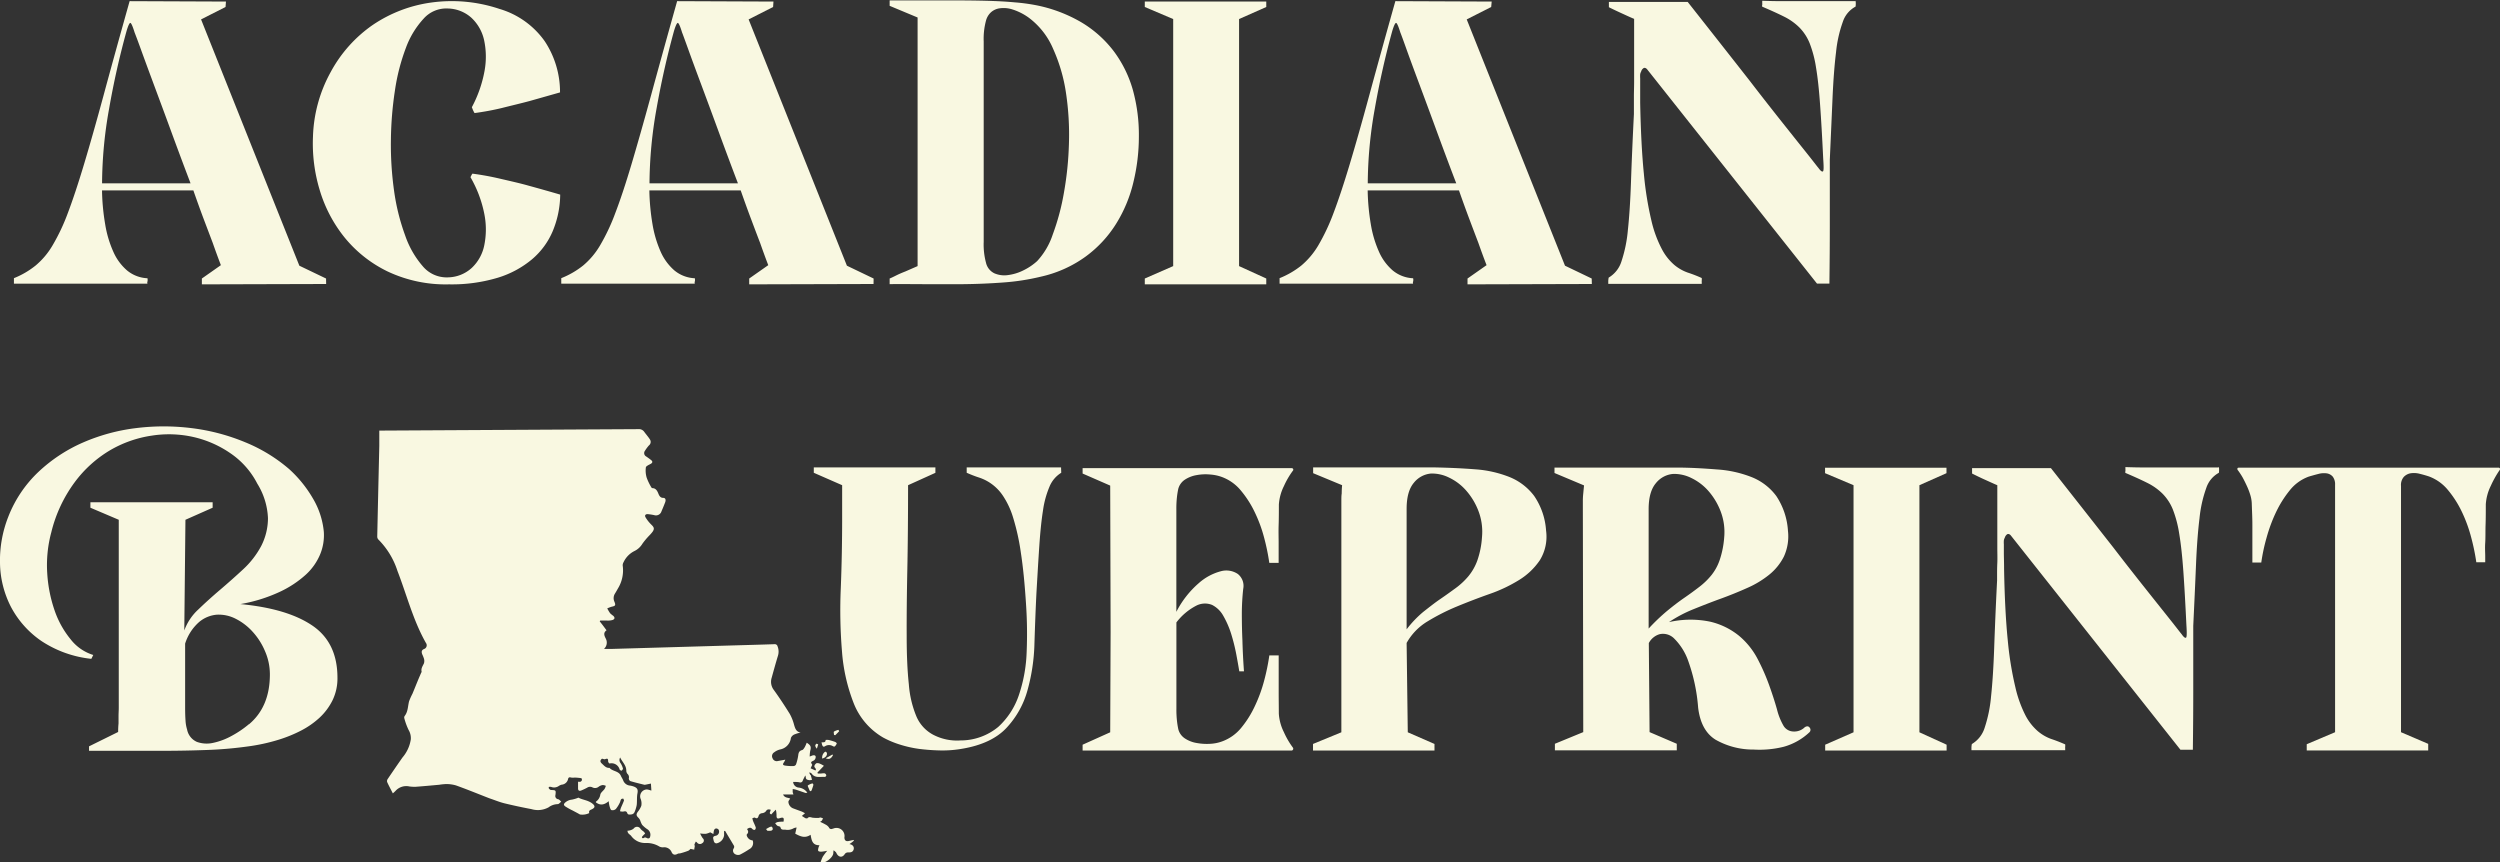 <svg xmlns="http://www.w3.org/2000/svg" viewBox="0 0 561.63 193.72"><rect x="0" y="0" width="561.63" height="193.72" fill="#333333" stroke="none"/><defs><style>.cls-1{fill:#f9f8e1;}</style></defs><g id="Layer_2" data-name="Layer 2"><g id="Layer_1-2" data-name="Layer 1"><path class="cls-1" d="M73.27,63.8l-27.92.08V62.57l4.27-3q-.87-2.27-1.83-5l-2-5.28c-.75-2-1.54-4.18-2.35-6.51H22.92a49.31,49.31,0,0,0,.7,7.55,24.61,24.61,0,0,0,1.83,6.2,11.75,11.75,0,0,0,3.1,4.23,7.69,7.69,0,0,0,4.58,1.75,1.83,1.83,0,0,1,0,.74.65.65,0,0,0,0,.48h-30V62.49A18.9,18.9,0,0,0,8,59.65a17.3,17.3,0,0,0,3.84-4.58,45,45,0,0,0,3.41-7.24q1.65-4.36,3.62-10.91t4.41-15.54q2.43-9,5.84-21.12L50.76.35l-.09,1.22-5.5,2.79L67.25,59.69l6,2.88ZM42.81,41.19q-2.09-5.49-4.27-11.43c-1.46-4-2.79-7.56-4-10.82s-2.22-6-3-8.16S30.3,7.45,30.25,7.33c-.47-1.51-.8-2.24-1-2.18s-.48.67-.82,1.83q-2.37,8.55-3.93,17.5a96.59,96.59,0,0,0-1.57,16.71Z"/><path class="cls-1" d="M100.68,62.31A8.12,8.12,0,0,0,106,60.17a9.53,9.53,0,0,0,2.79-5.06,17.72,17.72,0,0,0,0-7.11,26.77,26.77,0,0,0-3.1-8.2l.18-.35a2.47,2.47,0,0,1,.26-.44,62.21,62.21,0,0,1,6.19,1.13c2.27.53,4.42,1,6.46,1.58,2.33.64,4.68,1.3,7.07,2a21.79,21.79,0,0,1-1.66,8.16,16.86,16.86,0,0,1-4.67,6.37,21.9,21.9,0,0,1-7.72,4.15,35.81,35.81,0,0,1-10.91,1.48A30.49,30.49,0,0,1,87.11,61a28.38,28.38,0,0,1-9.69-7.64,31.1,31.1,0,0,1-5.59-10.64,36,36,0,0,1-1.52-12,32,32,0,0,1,4-14.57A30.39,30.39,0,0,1,83.7,5.63,30.9,30.9,0,0,1,96.88.57,33.67,33.67,0,0,1,112.2,2a19,19,0,0,1,10.16,7.24,20.63,20.63,0,0,1,3.45,11.52L119,22.69c-1.92.52-4,1-6.24,1.57a60.29,60.29,0,0,1-6.15,1.14,5.71,5.71,0,0,1-.35-.66c-.06-.14-.14-.36-.26-.65A27.79,27.79,0,0,0,108.84,16a17.66,17.66,0,0,0-.09-7,9.71,9.71,0,0,0-2.84-5,8.15,8.15,0,0,0-5.23-2.09,6.82,6.82,0,0,0-5.5,2.27,19.61,19.61,0,0,0-4,6.59,45.41,45.41,0,0,0-2.45,9.51,79,79,0,0,0-.91,11,74.58,74.58,0,0,0,.7,11.52A48.12,48.12,0,0,0,91,52.84a20.89,20.89,0,0,0,4,7A7,7,0,0,0,100.68,62.31Z"/><path class="cls-1" d="M196.24,63.8l-27.93.08V62.57l4.28-3q-.87-2.27-1.83-5-.88-2.28-2-5.28c-.76-2-1.54-4.18-2.36-6.51H145.88a50.6,50.6,0,0,0,.7,7.55,25.46,25.46,0,0,0,1.83,6.2,12,12,0,0,0,3.1,4.23,7.72,7.72,0,0,0,4.58,1.75,1.53,1.53,0,0,1,0,.74.78.78,0,0,0,0,.48h-30V62.49A19.14,19.14,0,0,0,131,59.65a17.3,17.3,0,0,0,3.84-4.58,45.08,45.08,0,0,0,3.4-7.24q1.67-4.36,3.62-10.91t4.41-15.54q2.45-9,5.85-21.12l21.64.09-.08,1.22-5.5,2.79,22.08,55.33,6,2.88ZM165.78,41.19q-2.09-5.49-4.27-11.43t-4-10.82q-1.83-4.89-3-8.16c-.79-2.18-1.21-3.33-1.27-3.45-.46-1.51-.8-2.24-1-2.18s-.48.67-.83,1.83q-2.35,8.55-3.93,17.5a97.59,97.59,0,0,0-1.57,16.71Z"/><path class="cls-1" d="M255.85,30.63a43.45,43.45,0,0,1-1.23,10.3,31.23,31.23,0,0,1-3.88,9.34,26.5,26.5,0,0,1-6.85,7.37,27.25,27.25,0,0,1-10,4.5,51.33,51.33,0,0,1-8.37,1.31q-4.54.34-9.12.39c-3.06,0-6,0-8.86,0s-5.41-.06-7.68,0V62.57c.29-.11.75-.33,1.39-.65s1.34-.63,2.1-.92l2.79-1.22V3.93l-6.28-2.62V.09l2.88,0c1.45,0,3.21,0,5.28,0h6.67q3.58,0,7,.09c2.26.06,4.36.17,6.28.35a42.28,42.28,0,0,1,4.62.61,32.58,32.58,0,0,1,10.35,3.88,25.54,25.54,0,0,1,7.28,6.5,26.63,26.63,0,0,1,4.28,8.69A37.83,37.83,0,0,1,255.85,30.63ZM233,58.65a16.25,16.25,0,0,0,3.49-5.94A52.26,52.26,0,0,0,239,43.37a74.28,74.28,0,0,0,1.14-11.12,63,63,0,0,0-.66-11.35A37.3,37.3,0,0,0,236.6,11,17,17,0,0,0,231.15,4a12.86,12.86,0,0,0-3.67-1.87,6.48,6.48,0,0,0-2.92-.26,3.65,3.65,0,0,0-2.05,1,3.9,3.9,0,0,0-1,1.75,15.8,15.8,0,0,0-.52,4.71v45a15.8,15.8,0,0,0,.52,4.71,3.49,3.49,0,0,0,1.88,2.36,5.62,5.62,0,0,0,3.1.39,10.76,10.76,0,0,0,3.49-1.09A13,13,0,0,0,233,58.65Z"/><path class="cls-1" d="M284.47,63.88h-4c-1.23,0-2.68,0-4.35,0s-3.45,0-5.3,0-3.68,0-5.33,0-3.09,0-4.31,0h-4V62.57l6.38-2.79V4.28l-6.38-2.71V.35h4c1.22,0,2.66,0,4.31,0s3.43,0,5.33,0,3.62,0,5.3,0,3.12,0,4.35,0h4V1.57l-6.11,2.71v55.5l6.11,2.79Z"/><path class="cls-1" d="M357.61,63.8l-27.93.08V62.57l4.28-3q-.88-2.27-1.84-5-.87-2.28-2-5.28t-2.36-6.51H307.25a50.6,50.6,0,0,0,.7,7.55,25,25,0,0,0,1.83,6.2,11.87,11.87,0,0,0,3.1,4.23,7.72,7.72,0,0,0,4.58,1.75,1.53,1.53,0,0,1,0,.74.65.65,0,0,0,0,.48h-30V62.49a19.14,19.14,0,0,0,4.89-2.84,17.68,17.68,0,0,0,3.84-4.58,46,46,0,0,0,3.4-7.24q1.65-4.36,3.62-10.91t4.41-15.54q2.44-9,5.85-21.12l21.64.09L335,1.57l-5.5,2.79,22.08,55.33,6,2.88ZM327.15,41.19q-2.1-5.49-4.28-11.43t-4-10.82c-1.22-3.26-2.23-6-3-8.16s-1.21-3.33-1.27-3.45c-.47-1.51-.8-2.24-1-2.18s-.48.67-.83,1.83q-2.36,8.55-3.93,17.5a96.59,96.59,0,0,0-1.57,16.71Z"/><path class="cls-1" d="M416.86.17a4.78,4.78,0,0,1,0,1.31A6,6,0,0,0,414,4.89a28.44,28.44,0,0,0-1.53,6.85q-.53,4.32-.79,10.34t-.61,13.79c0,.29,0,.91,0,1.87s0,2.13,0,3.5v9.47q0,5.84-.09,13h-2.79L370,15.53c-.29-.29-.56-.36-.79-.21a1.32,1.32,0,0,0-.52.74,2.07,2.07,0,0,0-.22.61,6.46,6.46,0,0,0,0,.92c0,.43,0,1.07,0,1.92s0,2,0,3.53q.18,9.51.83,16a75.59,75.59,0,0,0,1.71,10.6A26.58,26.58,0,0,0,373.36,56a12,12,0,0,0,2.75,3.49,9.68,9.68,0,0,0,3.05,1.75,30.33,30.33,0,0,1,3.14,1.22,2.86,2.86,0,0,1,0,.56,2,2,0,0,0,0,.4v.35h-21v-.66a5.17,5.17,0,0,1,.09-.74,6.49,6.49,0,0,0,2.88-3.67,30.73,30.73,0,0,0,1.44-7.06q.48-4.45.7-10.91t.65-15.1V24.35c0-.7,0-1.57,0-2.62s.05-2.21.05-3.49v-14c-.29-.12-.76-.32-1.4-.61l-1.92-.88c-.75-.35-1.54-.72-2.35-1.13V.44h17.71q7.77,9.85,14,17.8c1.74,2.27,3.49,4.51,5.23,6.72s3.33,4.2,4.76,6,2.62,3.27,3.58,4.49,1.55,2,1.79,2.27c.46.64.78.9,1,.79s.2-1.05.08-2.8q-.34-7.15-.7-12.13c-.23-3.31-.53-6.11-.91-8.37a25.67,25.67,0,0,0-1.44-5.5,10.76,10.76,0,0,0-2.31-3.54,13.12,13.12,0,0,0-3.45-2.44q-2-1-4.89-2.23a.56.56,0,0,1,0-.39,1.91,1.91,0,0,0,0-.39V.17q2.26.09,4.71.09h15.84c.32,0,.47,0,.44,0S416.81.17,416.86.17Z"/><path class="cls-1" d="M54,135.71q10.56,1,16.19,4.84t5.62,11.74a11.25,11.25,0,0,1-1.09,5,13.52,13.52,0,0,1-2.92,3.93,18.87,18.87,0,0,1-4.19,2.92,30.65,30.65,0,0,1-4.89,2,41.91,41.91,0,0,1-7.2,1.57,88.73,88.73,0,0,1-9.2.78q-5,.18-9.6.18H20v-1l6.54-3.23q0-1,.09-1.92c0-.52,0-1.09,0-1.7s.05-1.21.05-1.79V116.77l-6.37-2.71v-1.22h4c1.22,0,2.67,0,4.33,0s3.47,0,5.4,0,3.66,0,5.35,0,3.16,0,4.38,0h4v1.22l-6.11,2.71-.26,24.87a11.89,11.89,0,0,1,3.14-4.71q2.26-2.18,4.88-4.41t5.2-4.62a19.74,19.74,0,0,0,4.06-5.24,13.76,13.76,0,0,0,1.52-6.24,15.88,15.88,0,0,0-2.4-7.77,18.36,18.36,0,0,0-6-6.8,24,24,0,0,0-8.33-3.67,25,25,0,0,0-9.47-.3,26.07,26.07,0,0,0-9.34,3.31,27.09,27.09,0,0,0-7.89,7.16,31.37,31.37,0,0,0-5.24,11.21,28.43,28.43,0,0,0-.92,9.21,31.38,31.38,0,0,0,1.66,8.38,20.92,20.92,0,0,0,3.62,6.5,10.26,10.26,0,0,0,5.06,3.49l-.43.87A25,25,0,0,1,9.3,144a21.35,21.35,0,0,1-6.85-7.68A22.24,22.24,0,0,1,0,126.5a26.77,26.77,0,0,1,1.87-10.43A27.71,27.71,0,0,1,8.65,106a35,35,0,0,1,10-6.59,42.79,42.79,0,0,1,11.87-3.23,50.44,50.44,0,0,1,12.52,0A45.87,45.87,0,0,1,55,99.32a35.87,35.87,0,0,1,10,6.1A27.52,27.52,0,0,1,70.31,112a17.92,17.92,0,0,1,2.44,7.51,11.28,11.28,0,0,1-.79,4.93,12.93,12.93,0,0,1-3.27,4.67A23.39,23.39,0,0,1,62.76,133,34.91,34.91,0,0,1,54,135.71Zm1.94,27q4.68-3.93,4.69-11.18a13,13,0,0,0-1.09-5.23,15.19,15.19,0,0,0-2.78-4.37A13,13,0,0,0,52.93,139a8.31,8.31,0,0,0-4.21-.91,7.07,7.07,0,0,0-4,1.66,10.76,10.76,0,0,0-3.13,4.84V159q0,1.67.09,2.88a8.21,8.21,0,0,0,.35,2,3.8,3.8,0,0,0,2.21,2.79,6.48,6.48,0,0,0,3.61.22A14.94,14.94,0,0,0,52,165.34,22.75,22.75,0,0,0,55.93,162.68Z"/><path class="cls-1" d="M238.41,106.21a6.56,6.56,0,0,0-2.61,3.05,21.21,21.21,0,0,0-1.49,5.42c-.35,2.21-.62,4.87-.83,8s-.42,6.68-.65,10.69c-.18,3.67-.32,7.39-.44,11.17a42.8,42.8,0,0,1-1.57,10.56,20.16,20.16,0,0,1-4.71,8.42q-3.31,3.54-9.86,4.67a25.5,25.5,0,0,1-4.93.4,44.8,44.8,0,0,1-4.85-.35,26.06,26.06,0,0,1-4.4-1,20.43,20.43,0,0,1-3.63-1.53,15.41,15.41,0,0,1-6.67-7.77,40,40,0,0,1-2.62-11.65,112.52,112.52,0,0,1-.26-14.27q.3-7.68.3-15.53V109l-6.37-2.79V105h27.32v1.22L204,109q0,10.74-.17,19.16t-.14,14.75q0,6.33.48,10.78a23.26,23.26,0,0,0,1.66,7.15,8.35,8.35,0,0,0,3.93,4.28,11.53,11.53,0,0,0,6,1.22,13.24,13.24,0,0,0,8.51-3.05,17,17,0,0,0,4.63-7.16,33.47,33.47,0,0,0,1.74-9.69,97.72,97.72,0,0,0-.13-10.56q-.44-7-1.18-11.78a51,51,0,0,0-1.74-7.85,18.32,18.32,0,0,0-2.23-4.8A10.27,10.27,0,0,0,220,107.3c-1-.32-1.9-.68-2.83-1.09V105h21.2Z"/><path class="cls-1" d="M287.29,160.32a10.75,10.75,0,0,0,1.13,4.14,18.1,18.1,0,0,0,2,3.45.41.41,0,0,1,.08.44.39.39,0,0,1-.43.26H243.21V167.3l6.2-2.79.09-22.61-.09-32.81-6.2-2.71v-1.22h29.24q4.1,0,7.64,0t6.15,0h3.84c.23,0,.38.07.43.21a.35.35,0,0,1-.08.4,18.3,18.3,0,0,0-2,3.44,10.84,10.84,0,0,0-1.13,4.15c0,1.57,0,3.1-.05,4.58s0,2.84,0,4.06v4.45h-2.1a48.32,48.32,0,0,0-1.13-5.54,31.41,31.41,0,0,0-2.1-5.76,22.89,22.89,0,0,0-3.14-4.93,10,10,0,0,0-4.27-3.06,9.6,9.6,0,0,0-2.66-.56,10.87,10.87,0,0,0-3,.13,6.9,6.9,0,0,0-2.62,1,3.57,3.57,0,0,0-1.53,2.1c-.11.52-.22,1.15-.3,1.87a23.32,23.32,0,0,0-.13,2.75v23a21.31,21.31,0,0,1,5-6.41,12.14,12.14,0,0,1,5-2.71,4.63,4.63,0,0,1,3.8.61,3.4,3.4,0,0,1,1.22,3.36,53.93,53.93,0,0,0-.31,5.46q0,3.18.13,6.06.09,3.41.35,7h-1.05c-.17-1.05-.4-2.35-.69-3.89a41.28,41.28,0,0,0-1.14-4.54,20.12,20.12,0,0,0-1.74-4,6,6,0,0,0-2.53-2.49,4.27,4.27,0,0,0-3.5.13,13.28,13.28,0,0,0-4.53,3.8v19.37a23.09,23.09,0,0,0,.13,2.75c.08.73.19,1.36.3,1.88a3.52,3.52,0,0,0,1.53,2.09,6.76,6.76,0,0,0,2.62,1,12.7,12.7,0,0,0,3,.18,9,9,0,0,0,2.66-.53,9.93,9.93,0,0,0,4.27-3,22.53,22.53,0,0,0,3.14-5,32.63,32.63,0,0,0,2.1-5.8,48.32,48.32,0,0,0,1.13-5.54h2.1v4.45c0,1.22,0,2.57,0,4.06S287.29,158.75,287.29,160.32Z"/><path class="cls-1" d="M347.33,119.21a10.08,10.08,0,0,1-1.4,6.64,15.22,15.22,0,0,1-4.67,4.45,33.35,33.35,0,0,1-6.63,3.14q-3.7,1.31-7.29,2.79a47.81,47.81,0,0,0-6.63,3.36,13.1,13.1,0,0,0-4.71,4.85l.26,20.07,6,2.62v1.48h-4c-1.22,0-2.66,0-4.32,0s-3.42,0-5.28,0-3.71,0-5.37,0-3.1,0-4.32,0h-4v-1.48l6.37-2.62V112.58c0-.64,0-1.22.08-1.74a18.14,18.14,0,0,1,.09-1.84L295,106.3V105h27c3.32.06,6.44.2,9.38.43a25.66,25.66,0,0,1,7.77,1.75,13,13,0,0,1,5.5,4.23A15.58,15.58,0,0,1,347.33,119.21ZM316,141.38a24.47,24.47,0,0,1,3.75-3.93c1.28-1,2.53-2,3.75-2.83s2.37-1.66,3.45-2.45a16.22,16.22,0,0,0,2.88-2.66,11.86,11.86,0,0,0,2.05-3.58,19.67,19.67,0,0,0,1.05-5.23,13.05,13.05,0,0,0-.79-5.89,15.07,15.07,0,0,0-2.75-4.59,11.89,11.89,0,0,0-3.84-2.92,8.67,8.67,0,0,0-4.05-.92,5.52,5.52,0,0,0-3.89,2.1Q316,110.4,316,114.33Z"/><path class="cls-1" d="M405.45,163.37c.47-.29.83-.26,1.09.09a.76.76,0,0,1,0,1,13.78,13.78,0,0,1-5.85,3.31,22.55,22.55,0,0,1-6.72.62,17.06,17.06,0,0,1-8.59-2.23c-2.19-1.37-3.48-3.77-3.89-7.2a39.94,39.94,0,0,0-2.18-10.34,13.26,13.26,0,0,0-3.18-5.15,3.52,3.52,0,0,0-3.28-1,4,4,0,0,0-2.44,2l.17,20,6.11,2.62v1.48h-4c-1.22,0-2.67,0-4.33,0s-3.44,0-5.32,0-3.73,0-5.39,0-3.11,0-4.34,0h-4v-1.48l6.37-2.62-.09-50.1v-1.74a15.59,15.59,0,0,1,.09-1.75q.09-1,.18-1.83l-6.64-2.79v-1.22h27.23c3.32,0,6.44.2,9.38.43a25.66,25.66,0,0,1,7.77,1.75,12.73,12.73,0,0,1,5.46,4.23,15.84,15.84,0,0,1,2.61,7.81,10.87,10.87,0,0,1-.91,5.76,12.42,12.42,0,0,1-3.32,4.1,21.7,21.7,0,0,1-5,3c-1.9.85-3.87,1.65-5.94,2.4s-4.1,1.55-6.11,2.36a29.86,29.86,0,0,0-5.45,2.88,21.72,21.72,0,0,1,9.29-.09,16.09,16.09,0,0,1,6.42,3.14,17,17,0,0,1,4.19,5.2,46.64,46.64,0,0,1,2.61,5.93q1.05,2.92,1.75,5.41a14.12,14.12,0,0,0,1.48,3.71,2.65,2.65,0,0,0,2.14,1.27A3.37,3.37,0,0,0,405.45,163.37Zm-29.58-56.9a5.52,5.52,0,0,0-3.89,2.1q-1.61,1.92-1.61,5.84v26.8a43.87,43.87,0,0,1,4.19-4c1.34-1.1,2.62-2.08,3.84-2.92s2.34-1.66,3.36-2.45a15.92,15.92,0,0,0,2.7-2.61,11.19,11.19,0,0,0,1.88-3.45,20.56,20.56,0,0,0,1-5,13.07,13.07,0,0,0-.79-5.89,15.2,15.2,0,0,0-2.74-4.58,12,12,0,0,0-3.84-2.92A8.61,8.61,0,0,0,375.87,106.47Z"/><path class="cls-1" d="M437.31,168.61h-4c-1.22,0-2.67,0-4.35,0s-3.44,0-5.29,0-3.69,0-5.34,0-3.08,0-4.3,0h-4V167.3l6.37-2.79V109L410,106.3v-1.22h4c1.22,0,2.65,0,4.3,0s3.43,0,5.34,0,3.62,0,5.29,0,3.13,0,4.35,0h4v1.22L431.2,109v55.51l6.11,2.79Z"/><path class="cls-1" d="M498.48,104.9a4.78,4.78,0,0,1,0,1.31,6,6,0,0,0-2.83,3.4,28.44,28.44,0,0,0-1.53,6.85q-.53,4.32-.78,10.35t-.62,13.79c0,.29,0,.91,0,1.87s0,2.13,0,3.49v9.47q0,5.85-.09,13h-2.79l-38.14-48.18c-.29-.29-.55-.36-.79-.22a1.4,1.4,0,0,0-.52.74,2.22,2.22,0,0,0-.22.62,6.39,6.39,0,0,0,0,.91c0,.44,0,1.08,0,1.92s.05,2,.05,3.54q.17,9.51.82,16a75.84,75.84,0,0,0,1.71,10.6,27.18,27.18,0,0,0,2.31,6.42,12.11,12.11,0,0,0,2.75,3.49,9.75,9.75,0,0,0,3,1.74c1.05.35,2.1.76,3.14,1.22a2.91,2.91,0,0,1,0,.57,2,2,0,0,0,0,.39v.35H442.89v-.65a5,5,0,0,1,.09-.74,6.49,6.49,0,0,0,2.88-3.67,30.71,30.71,0,0,0,1.44-7.07c.32-3,.55-6.6.7-10.91s.36-9.34.65-15.1v-1.3c0-.7,0-1.58.05-2.62s0-2.21,0-3.49V109c-.29-.11-.76-.32-1.4-.61l-1.92-.87c-.75-.35-1.54-.73-2.35-1.14v-1.22h17.71q7.77,9.87,14,17.81c1.74,2.27,3.49,4.51,5.23,6.72s3.33,4.2,4.76,6,2.62,3.28,3.58,4.5,1.55,2,1.79,2.27q.69,1,1,.78c.17-.11.2-1,.08-2.79q-.34-7.15-.69-12.13c-.24-3.32-.54-6.11-.92-8.38a25.83,25.83,0,0,0-1.44-5.5,10.82,10.82,0,0,0-2.31-3.53,13.12,13.12,0,0,0-3.45-2.44q-2-1-4.89-2.23a.58.58,0,0,1,0-.39,2,2,0,0,0,0-.4v-.52q2.26.09,4.71.09H498c.32,0,.47,0,.44,0S498.43,104.9,498.48,104.9Z"/><path class="cls-1" d="M561.62,105.29a.42.42,0,0,1-.13.4,23,23,0,0,0-1.92,3.44,11,11,0,0,0-1.13,4.15c0,1.57,0,3.1-.05,4.58s0,2.84-.08,4.06,0,2.24,0,3v1.4h-2a48.49,48.49,0,0,0-1.14-5.54,32.13,32.13,0,0,0-2.09-5.76,23.28,23.28,0,0,0-3.14-4.93,10,10,0,0,0-4.28-3.06c-.7-.23-1.41-.43-2.14-.61a5,5,0,0,0-2-.09,2.75,2.75,0,0,0-1.52.83,2.78,2.78,0,0,0-.61,2v55.33l6.11,2.62v1.48h-4c-1.22,0-2.67,0-4.35,0s-3.44,0-5.29,0-3.69,0-5.34,0-3.09,0-4.31,0h-4v-1.4l6.37-2.7V108.92a2.82,2.82,0,0,0-.52-1.84,2.21,2.21,0,0,0-1.36-.74,4.72,4.72,0,0,0-1.87.13c-.7.18-1.43.38-2.19.61a9.67,9.67,0,0,0-4.23,3.06,24.4,24.4,0,0,0-3.1,4.93,34.74,34.74,0,0,0-2.13,5.76,41.7,41.7,0,0,0-1.18,5.54h-2v-4.45c0-1.22,0-2.58,0-4.06s-.08-3-.13-4.58a7.34,7.34,0,0,0-.31-2,14.84,14.84,0,0,0-.79-2.09c-.32-.7-.65-1.36-1-2a17.42,17.42,0,0,0-1-1.52.42.42,0,0,1-.13-.4q0-.21.39-.21h58.3Q561.58,105.08,561.62,105.29Z"/><path class="cls-1" d="M190.83,189.63c.31-.23.47-.33.62-.45s.26-.22.39-.33l-.09-.16-1.05.24c-.65.15-1-.14-1-.81a1.81,1.81,0,0,0-2.45-2l-.31.09a.56.56,0,0,1-.73-.34,2.11,2.11,0,0,0-.8-.66,11.59,11.59,0,0,0-1.17-.58c.23-.17.33-.2.37-.26s.2-.34.29-.51a3.1,3.1,0,0,0-.58-.21c-.14,0-.29.09-.44.1a9.57,9.57,0,0,1-1.31-.05c-.41-.07-.82-.31-1.18.13-.06.06-.29,0-.41,0-.28-.15-.54-.34-.84-.53l.71-.61c-.31-.16-.52-.28-.73-.37l-2-.74a1.68,1.68,0,0,1-1-1.39c-.05-.22.24-.52.39-.79-.48-.25-1.23-.11-1.59-.92h2.33a3.84,3.84,0,0,1-.17-.54c0-.22,0-.45,0-.68a4.8,4.8,0,0,1,.66.12c.74.24,1.47.51,2.21.75.11,0,.26,0,.42-.06a2.71,2.71,0,0,0-1.95-1.14,1.37,1.37,0,0,1-1.24-1.27c.48,0,1,0,1.42.09a.57.57,0,0,0,.75-.41c.14-.35.33-.67.56-1.14a2.29,2.29,0,0,1,.11.41c0,.57.43.58.8.66a2.13,2.13,0,0,0,.6-.09l-.27-1c0-.05-.11-.08-.14-.14s-.15-.32-.23-.48a.67.67,0,0,1,.56.23c.78,1.11,2,.64,3,.75.09,0,.31-.27.29-.37a.63.63,0,0,0-.36-.44,3.42,3.42,0,0,0-.84.05c-.23,0-.47,0-.7,0l-.1-.21,1.46-1.53a6.14,6.14,0,0,0-1-.52c-.23-.09-.63-.13-.77,0s-.64.6-.18,1c.09.09.11.26.17.39l-.12.18-1.09-.49.37-.78c-.38-.65-.36-.61.4-1a1,1,0,0,0,.38-.76c0-.4-.4-.45-.76-.33l-.59.23a7.66,7.66,0,0,1,.12-1.29c.25-.89.13-1.23-.79-1.82a10,10,0,0,1-.4.93c-.17.27-.37.65-.62.72-.69.18-.82.61-.89,1.22a10.62,10.62,0,0,1-.49,2,.66.66,0,0,1-.51.37,9.83,9.83,0,0,1-1.88-.09c-.62-.1-.66-.28-.28-.81a3.69,3.69,0,0,0,.26-.53l-1.64.3a1,1,0,0,1-1.22-.61,1,1,0,0,1,.35-1.33,3.59,3.59,0,0,1,1.33-.65,3,3,0,0,0,2.44-2.6,1.48,1.48,0,0,1,.77-.77,8,8,0,0,1,1.41-.43c-1-.17-1.22-.91-1.46-1.71a10.3,10.3,0,0,0-1-2.52c-1.12-1.8-2.29-3.58-3.53-5.3a3,3,0,0,1-.52-2.75c.45-1.63.9-3.26,1.39-4.88a3.17,3.17,0,0,0-.06-2.21.63.63,0,0,0-.71-.48c-3.15.11-6.29.19-9.44.28l-27.34.79c-.46,0-.93,0-1.51,0a1.92,1.92,0,0,0,.41-2.33c-.35-.68-.6-1.32.17-1.86-.54-.72-1-1.37-1.53-2l.1-.19c.51,0,1,0,1.53,0a3.76,3.76,0,0,0,1.26-.13c.52-.19.55-.57.14-.94a5.83,5.83,0,0,1-.7-.58,10.58,10.58,0,0,1-.64-1.08,6.73,6.73,0,0,1,1-.38c.81-.17.94-.31.62-1.1a1.92,1.92,0,0,1,.12-1.86c.22-.35.42-.71.62-1.07a7.8,7.8,0,0,0,1.11-5.23,1.35,1.35,0,0,1,.19-.73,5.31,5.31,0,0,1,2.51-2.55,4.25,4.25,0,0,0,1.73-1.61,16.2,16.2,0,0,1,1.57-1.87,8.08,8.08,0,0,0,.72-.83c.45-.67.32-1-.26-1.56a8.1,8.1,0,0,1-1.32-1.66c-.27-.45,0-.76.5-.73a13.52,13.52,0,0,1,1.42.22,1.3,1.3,0,0,0,1.66-.87c.3-.68.57-1.36.82-2,.18-.47.14-1-.44-1s-.86-.4-1.07-.92-.52-1.27-1.38-1.27c-.09,0-.2-.14-.26-.25a12.22,12.22,0,0,1-1-2.1,5.47,5.47,0,0,1-.19-2.27c0-.33.7-.61,1.11-.84s.46-.53.09-.83-.73-.55-1.1-.81a.86.86,0,0,1-.3-1.29,8.88,8.88,0,0,1,.89-1.2,1,1,0,0,0,.22-1.36c-.39-.61-.89-1.16-1.31-1.75a1.43,1.43,0,0,0-1.29-.55L86,96.73h-.79c0,1.22,0,2.33,0,3.43q-.24,10.16-.46,20.31a1,1,0,0,0,.21.69,17.66,17.66,0,0,1,4.33,7.1c2.09,5.41,3.51,11.08,6.39,16.17a.88.88,0,0,1-.41,1.37c-.62.26-.59.67-.43,1.16a8.6,8.6,0,0,1,.4,1,1.82,1.82,0,0,1,0,1.06c-.27.61-.7,1.14-.52,1.88,0,.1-.1.23-.15.35-.25.58-.51,1.17-.75,1.76-.39.95-.77,1.91-1.17,2.86a13.91,13.91,0,0,0-.75,1.68c-.29,1.12-.23,2.33-1,3.31a.63.63,0,0,0-.07.5A14.23,14.23,0,0,0,91.8,164a3.62,3.62,0,0,1,.49,2.09,8.14,8.14,0,0,1-1.87,4.08q-1.68,2.4-3.32,4.83a.85.85,0,0,0-.13.68c.38.84.83,1.66,1.28,2.55a6.76,6.76,0,0,0,.6-.55,3.24,3.24,0,0,1,3.13-1,8.57,8.57,0,0,0,1.43.07c1.75-.13,3.49-.29,5.24-.45a13.81,13.81,0,0,1,1.55-.16,7.78,7.78,0,0,1,2.22.3c2.32.83,4.61,1.76,6.91,2.66.26.1.52.21.79.3,1.06.36,2.1.79,3.18,1.06q3,.73,6.09,1.31a5,5,0,0,0,3.85-.4,3.54,3.54,0,0,1,2.05-.72c.26,0,.53-.35.79-.55-.22-.19-.42-.49-.67-.55a.73.73,0,0,1-.63-.94c.13-1.1.11-1.09-1-1.14-.17,0-.35-.2-.48-.35a.52.52,0,0,1,0-.33,1.1,1.1,0,0,1,.54,0,1.82,1.82,0,0,0,1.62-.17,2.27,2.27,0,0,1,.7-.34,1.59,1.59,0,0,0,1.46-1.28c.09-.37.31-.44.68-.32a3.45,3.45,0,0,0,.85,0,14,14,0,0,1,1.44.14c.07,0,.16.3.14.43a.62.62,0,0,1-.3.36,1.89,1.89,0,0,1-.57,0c0,.52,0,1,0,1.51s.3.64.75.45.87-.39,1.29-.61a1.15,1.15,0,0,1,1.16-.09,1.28,1.28,0,0,0,1.46-.15,2,2,0,0,1,.88-.36,1.86,1.86,0,0,1,.7.18,2.79,2.79,0,0,1-.29.71c-.3.42-.8.75-.94,1.21a2.35,2.35,0,0,1-1,1.64s0,.08,0,.15c1,.76,1.89.57,2.88-.26a8.23,8.23,0,0,0,.17,1.08c.11.34.21.82.44.92a1.09,1.09,0,0,0,1-.26,6.71,6.71,0,0,0,.88-1.41c.12-.22.14-.51.28-.72s.32-.14.49-.21c.06.16.21.35.16.47-.2.57-.47,1.11-.7,1.68a5.27,5.27,0,0,0-.18.71,2.14,2.14,0,0,0,.74.07c.45-.12.75-.09.91.41a.48.48,0,0,0,.37.26c.51,0,1,0,1.25-.57a7.3,7.3,0,0,0,.48-1.57c.1-.85,0-1.74.16-2.58s0-1.22-.69-1.52a4.22,4.22,0,0,0-1-.27,1.78,1.78,0,0,1-1.51-1.16c-.14-.37-.37-.69-.51-1-.47-1.17-1.9-1-2.56-1.82-.79.07-1.21-.5-1.7-.94s-.41-.78,0-1.11c.26,0,.51.18.68.11.59-.22.7-.15.71.5,0,.16.24.48.33.46a1.88,1.88,0,0,1,2.25,1.35c.06.13.36.3.44.26s.35-.34.31-.46a4.11,4.11,0,0,0-.54-1.23,1.13,1.13,0,0,1-.09-1.27c.46,1,1.35,1.72,1.38,2.91a1.18,1.18,0,0,0,.25.76,1,1,0,0,1,.32,1,.73.73,0,0,0,.32.63c1,.31,2.08.56,3.12.82a.61.61,0,0,0,.26,0l1.26-.26.09,1.34c0,.1,0,.2,0,.25a3.84,3.84,0,0,0-1-.27,1.55,1.55,0,0,0-1.37,2.19,2.83,2.83,0,0,1,.12,1.49,4.86,4.86,0,0,1-.8,1.36c-.38.55-.34.85.16,1.33a2.11,2.11,0,0,1,.39.58,4.52,4.52,0,0,0,.44,1,6,6,0,0,0,1.19,1,1.46,1.46,0,0,1,.62,1.59c-.07.44-.33.57-.75.38-.16-.08-.39-.18-.5-.12-.26.14-.49.3-.62-.06,0-.11.23-.32.37-.48s.37-.32.35-.39a2.06,2.06,0,0,0-.44-.5,3.16,3.16,0,0,1-.55-.47.92.92,0,0,0-1.57-.12,2,2,0,0,1-.79.4,2.42,2.42,0,0,1-.6.09c0,.71.6.83.86,1.22a3.86,3.86,0,0,0,3.27,1.54,5.55,5.55,0,0,1,2.87.7,1.65,1.65,0,0,0,1.05.27,1.79,1.79,0,0,1,1.89,1.16c.3.56.76.61,1.32.3.19-.11.46-.06.68-.13a16.45,16.45,0,0,0,1.72-.56,1.47,1.47,0,0,0,.48-.42l.86.18c0-.27.09-.53.11-.8,0-.12-.1-.27-.07-.38a5.33,5.33,0,0,1,.31-.64l.24.17a.8.8,0,0,0,1.21.18.66.66,0,0,0,.1-1.1,6.29,6.29,0,0,1-.59-1.08,7.05,7.05,0,0,0,1.27.09,4.55,4.55,0,0,0,1-.34l.72.39a4.41,4.41,0,0,1,.15-.89.61.61,0,0,1,.41-.36.74.74,0,0,1,.58.23.94.94,0,0,1-.7,1.42c-.4.09-.58.29-.47.69s.12,1,.74,1a2.13,2.13,0,0,0,1.7-1.91,6.41,6.41,0,0,1,0-.88l.22,0c.66,1.12,1.33,2.22,2,3.35a.64.64,0,0,1-.05.54.9.9,0,0,0,.27,1.31,1.31,1.31,0,0,0,1.11.13,20.66,20.66,0,0,0,2.07-1.21,1.58,1.58,0,0,0,.78-2c-.19,0-.36-.07-.52-.13-.49-.19-1-1-.74-1.27.4-.4.27-.75,0-1.14.45-.3.81-.47,1.21,0a.64.64,0,0,0,.55.18.63.63,0,0,0,.2-.55c-.17-.53-.44-1-.64-1.54a3.27,3.27,0,0,1-.11-.56c.2,0,.46-.17.58-.09.5.32.7,0,.8-.36s.37-.6.82-.65a1.27,1.27,0,0,0,.85-.45c.26-.47.58-.4,1-.36.19.37-.54.81.19,1.09.16-.17.33-.37.51-.55l.51-.52a5,5,0,0,1,.16,1.39c0,.56.21.7.74.52.79-.26,1-.11.83.79-.44,0-.9,0-1.34.09a2.32,2.32,0,0,0-.53.25,2.65,2.65,0,0,0,.44.54c.22.16.7.19.73.34.14.72.67.55,1.11.58a2.7,2.7,0,0,0,1.88-.33,2.38,2.38,0,0,1,.65-.16l-.31,1.38c1.08.59,2.18,1.13,3.45.25.22,1.16.36,2.39,2,2.35a3.18,3.18,0,0,0-.24.59c-.05.24-.15.58,0,.72s.47.15.71.14a12.34,12.34,0,0,0,1.27-.2,13.46,13.46,0,0,0-1,1.33,8.67,8.67,0,0,0-.51,1.31c.86.37,2.91-1.12,2.88-2.19a2.78,2.78,0,0,1,.07-.57c.17.15.35.28.5.43a1.86,1.86,0,0,1,.19.34c.48.84,1.26.92,1.79.12a.86.86,0,0,1,.79-.4c.44,0,.93,0,1.17-.52S191.75,189.77,190.83,189.63Z"/><path class="cls-1" d="M133.16,180.59c-1-.85-2.28-.87-3.21-1.4a7.64,7.64,0,0,1-1.48.45,2.63,2.63,0,0,0-1.4.57c-.47.38-.53.67,0,1a13.15,13.15,0,0,0,1.47.82c.58.31,1.17.61,1.74.94a3.47,3.47,0,0,0,2.07-.3.19.19,0,0,0,0-.12c-.09-.51.31-.59.64-.76C133.66,181.46,133.74,181.09,133.16,180.59Z"/><path class="cls-1" d="M185.33,167.65a1.67,1.67,0,0,1,1.81,0c.12.06.36.11.43,0a1.64,1.64,0,0,0,.41-.63c0-.08-.22-.3-.38-.35a12.86,12.86,0,0,0-1.46-.44,3.61,3.61,0,0,0-.66,0c0,.61-.48.53-.92.53C184.67,167.29,184.78,168,185.33,167.65Z"/><path class="cls-1" d="M182.48,176a3,3,0,0,0-1,.46c-.08.06.14.5.25.77a5.12,5.12,0,0,0,.25.53l.31-.13a12.26,12.26,0,0,0,.44-1.29C182.75,176.2,182.53,175.93,182.48,176Z"/><path class="cls-1" d="M185.56,168.9c-.06-.05-.26,0-.33.09a1.6,1.6,0,0,0-.52,1.42c.7-.17,1.13-.65,1.06-1.16A.5.5,0,0,0,185.56,168.9Z"/><path class="cls-1" d="M172.9,185.81c-.28.13-.53.29-.8.44l.27.37a3.64,3.64,0,0,0,.81,0c.16,0,.39-.18.41-.31a.66.66,0,0,0-.18-.55C173.34,185.66,173.06,185.74,172.9,185.81Z"/><path class="cls-1" d="M187.64,165.17l.88-.89-.16-.31a3.16,3.16,0,0,0-1,.38c-.12.1,0,.49,0,.75Z"/><path class="cls-1" d="M187.13,169.64l-.11-.14-1.52.85C186.3,170.67,186.71,170.45,187.13,169.64Z"/><path class="cls-1" d="M183.81,167.24s-.32-.2-.39-.16c-.41.3-.32.68.09,1.12C183.61,167.89,183.73,167.57,183.81,167.24Z"/></g></g></svg>